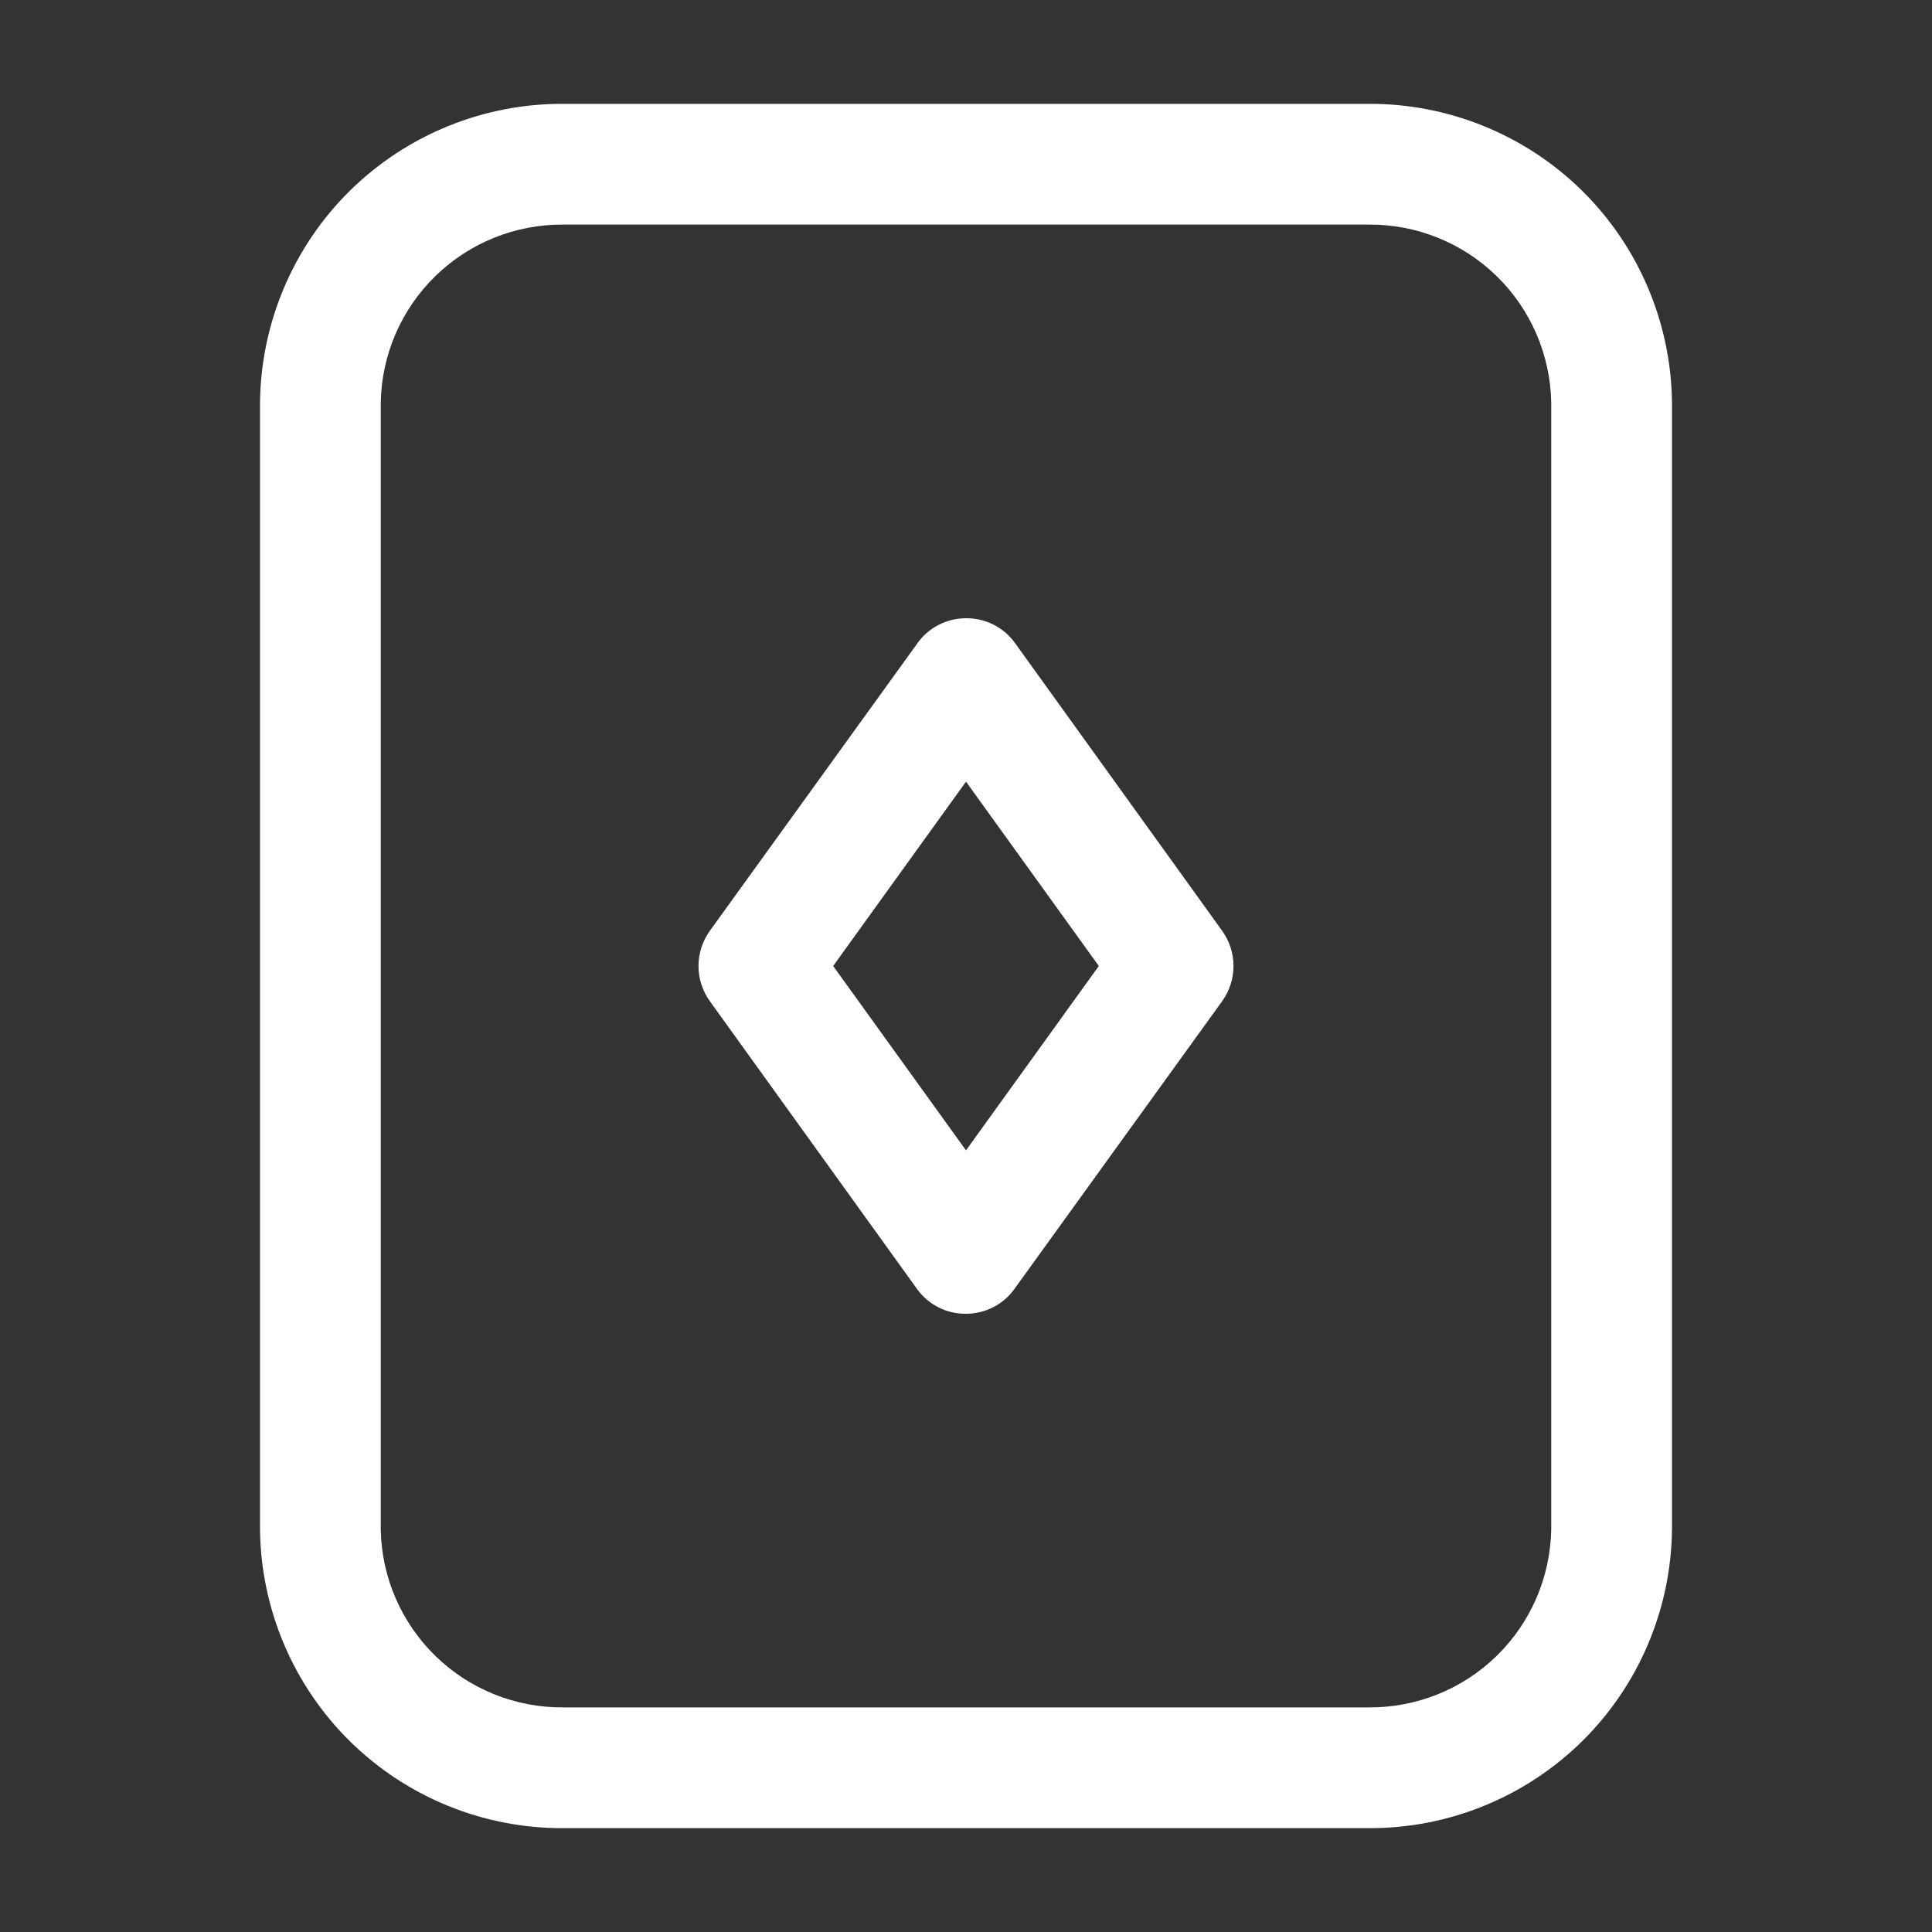 <svg width="24" height="24" viewBox="0 0 24 24" fill="none" xmlns="http://www.w3.org/2000/svg">
<rect x="0" y="0" width="24" height="24" fill="#333333" stroke="none"/>
<path d="M17 22.71H7C6.009 22.715 5.056 22.328 4.349 21.633C3.643 20.938 3.241 19.991 3.23 19V5C3.241 4.009 3.643 3.062 4.349 2.367C5.056 1.672 6.009 1.285 7 1.29H17C17.991 1.285 18.944 1.672 19.651 2.367C20.357 3.062 20.759 4.009 20.77 5V19C20.759 19.991 20.357 20.938 19.651 21.633C18.944 22.328 17.991 22.715 17 22.71ZM7 2.79C6.407 2.785 5.835 3.014 5.41 3.428C4.985 3.842 4.74 4.407 4.73 5V19C4.74 19.593 4.985 20.158 5.41 20.572C5.835 20.986 6.407 21.215 7 21.21H17C17.593 21.215 18.165 20.986 18.59 20.572C19.015 20.158 19.259 19.593 19.27 19V5C19.259 4.407 19.015 3.842 18.59 3.428C18.165 3.014 17.593 2.785 17 2.79H7Z" fill="white"/>
<path d="M12 16.32C11.881 16.321 11.763 16.294 11.657 16.24C11.551 16.186 11.459 16.107 11.39 16.01L8.82 12.44C8.727 12.312 8.677 12.158 8.677 12C8.677 11.842 8.727 11.688 8.82 11.56L11.39 8C11.458 7.901 11.549 7.82 11.655 7.765C11.762 7.709 11.88 7.68 12 7.68C12.119 7.679 12.237 7.706 12.343 7.76C12.449 7.814 12.541 7.893 12.61 7.99L15.18 11.56C15.273 11.688 15.323 11.842 15.323 12C15.323 12.158 15.273 12.312 15.18 12.44L12.61 16C12.542 16.099 12.451 16.18 12.345 16.235C12.238 16.291 12.12 16.32 12 16.32ZM10.35 12L12 14.29L13.65 12L12 9.71L10.35 12Z" fill="white"/>
</svg>
